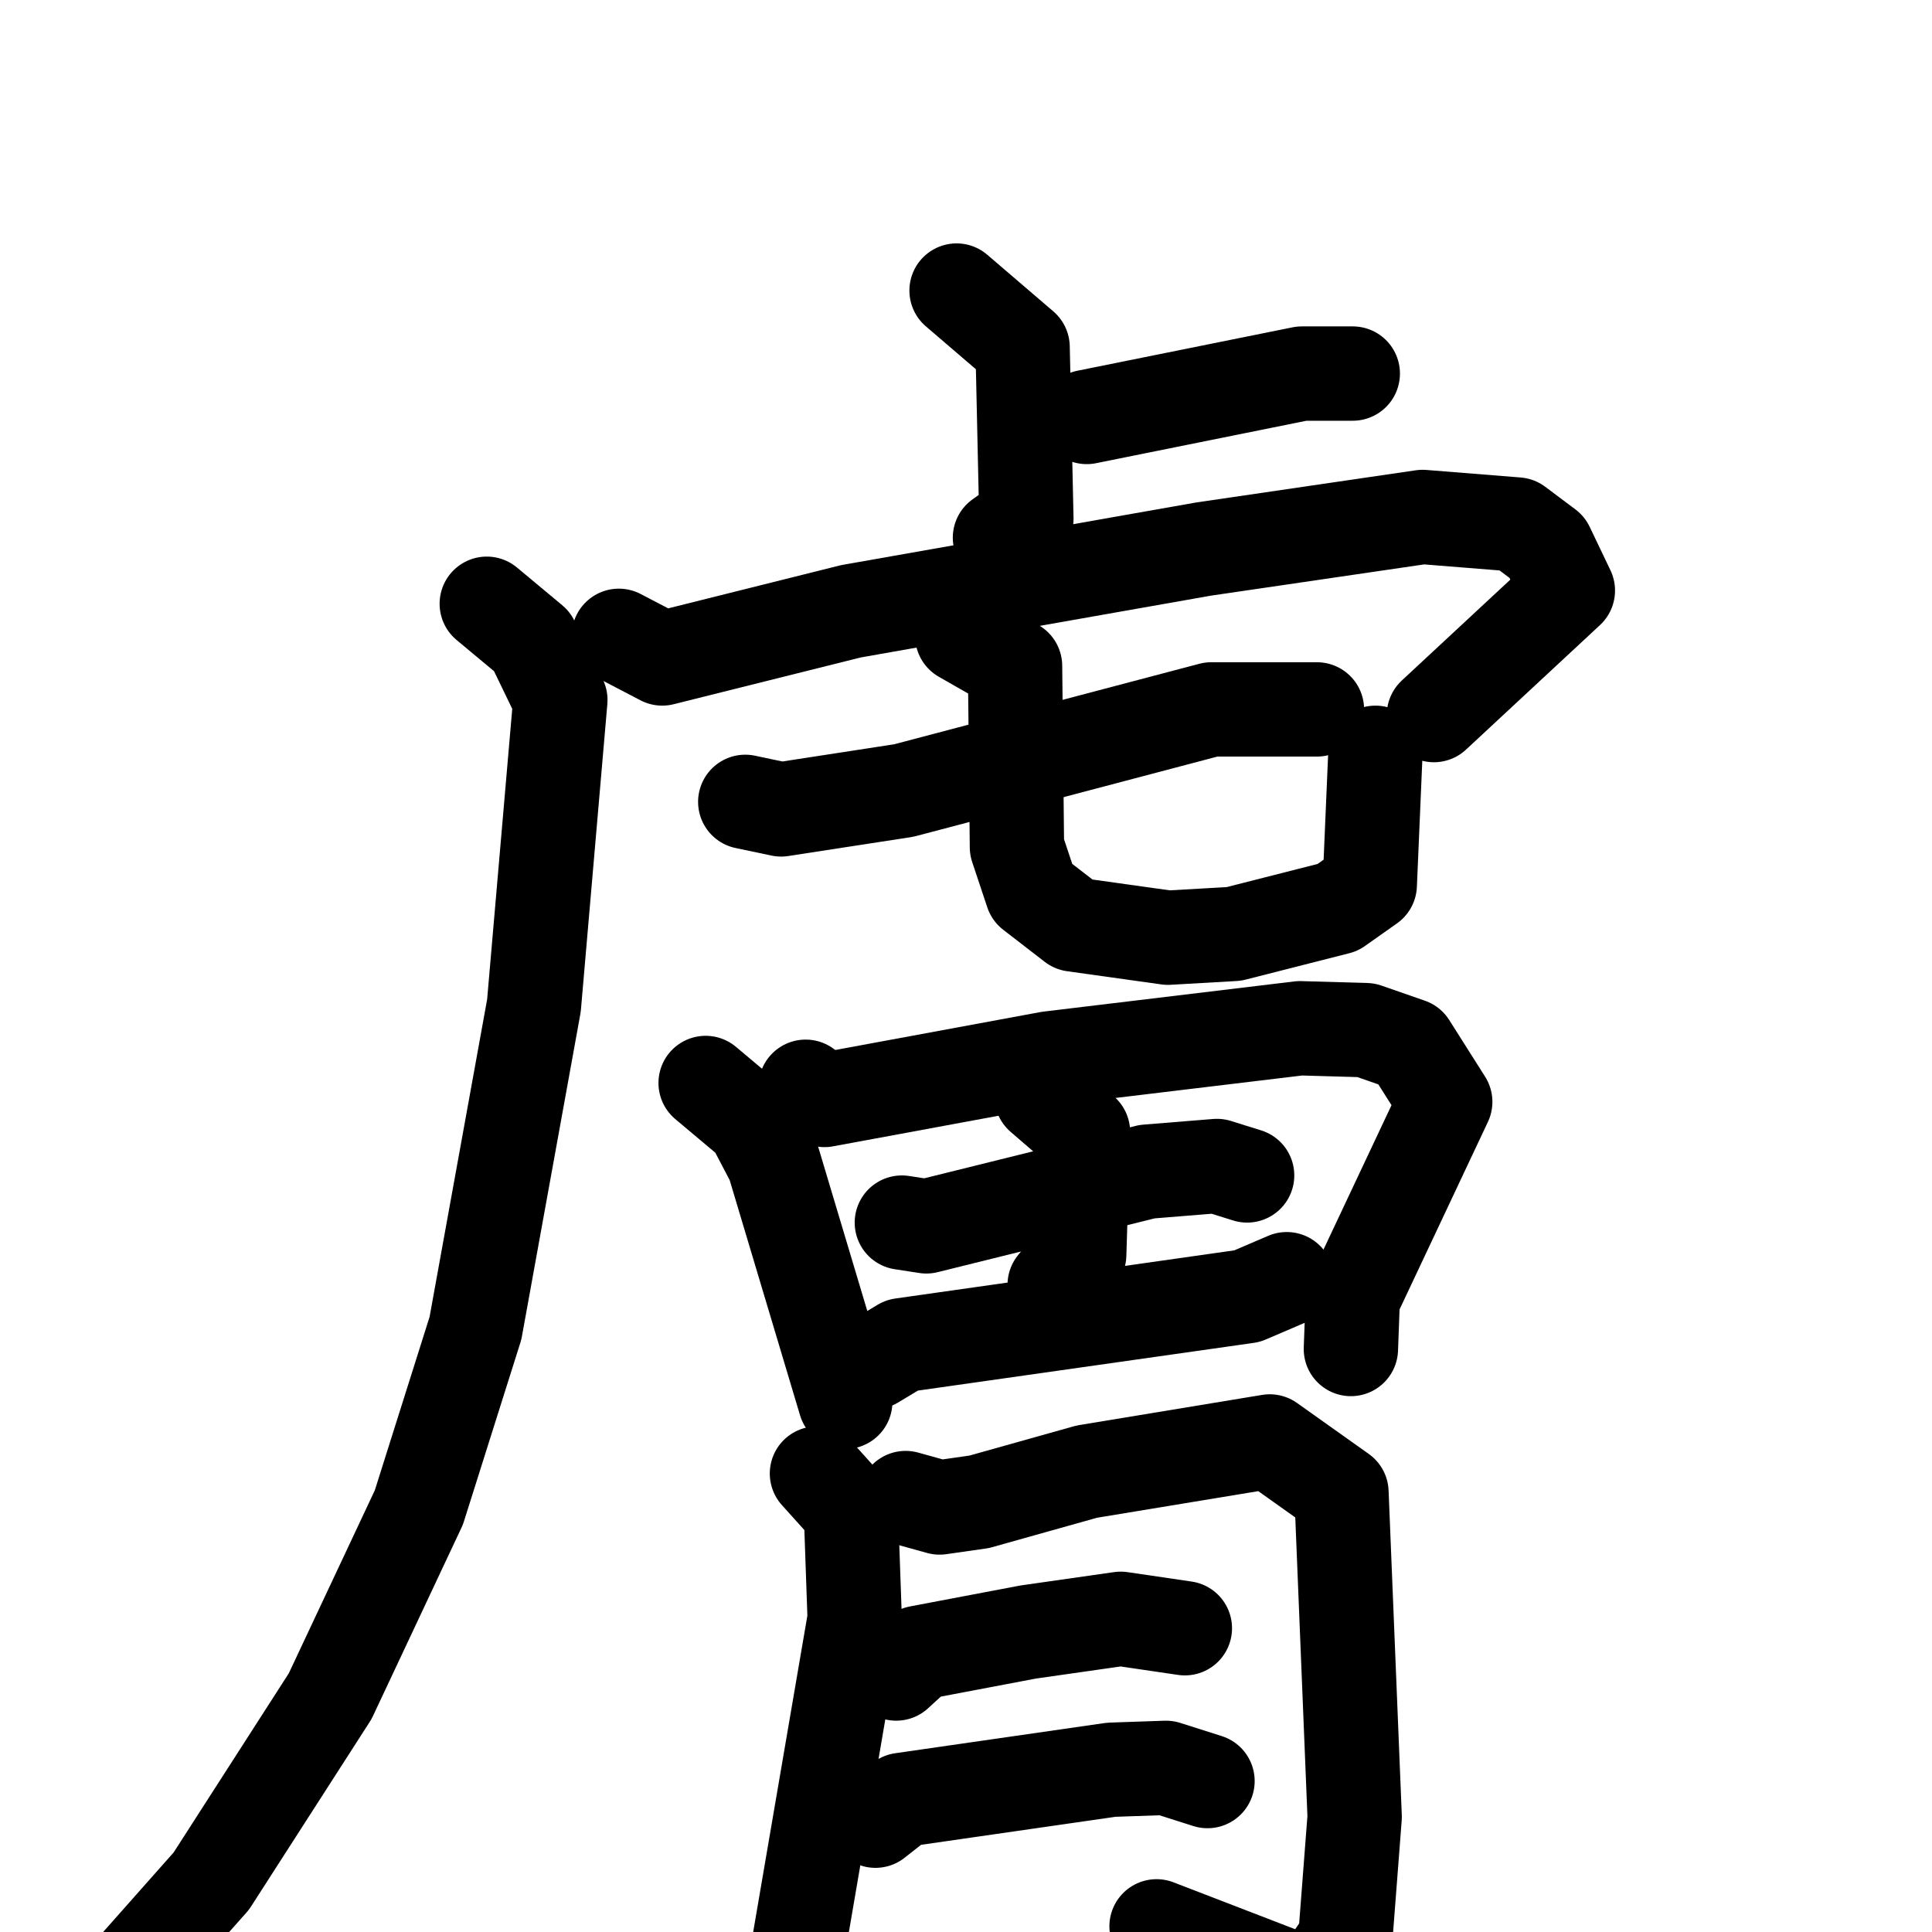 <svg xmlns="http://www.w3.org/2000/svg" viewBox="0 0 1024 1024">
  <g style="fill:none;stroke:#000000;stroke-width:50;stroke-linecap:round;stroke-linejoin:round;" transform="scale(1, 1) translate(0, 0)">
    <path d="M 507.0,154.0 L 542.0,184.0 L 544.0,275.0 L 530.0,285.0"/>
    <path d="M 576.0,221.0 L 690.0,198.0 L 717.0,198.0"/>
    <path d="M 328.0,337.0 L 351.0,349.0 L 451.0,324.0 L 638.0,291.0 L 754.0,274.0 L 804.0,278.0 L 820.0,290.0 L 831.0,313.0 L 760.0,379.0"/>
    <path d="M 258.0,320.0 L 282.0,340.0 L 297.0,371.0 L 283.0,533.0 L 252.0,704.0 L 222.0,799.0 L 175.0,899.0 L 112.0,997.0 L 73.0,1041.0"/>
    <path d="M 395.0,425.0 L 414.0,429.0 L 479.0,419.0 L 642.0,376.0 L 698.0,376.0"/>
    <path d="M 510.0,337.0 L 538.0,353.0 L 539.0,449.0 L 547.0,473.0 L 569.0,490.0 L 619.0,497.0 L 654.0,495.0 L 709.0,481.0 L 726.0,469.0 L 729.0,399.0"/>
    <path d="M 374.0,574.0 L 399.0,595.0 L 410.0,616.0 L 448.0,743.0"/>
    <path d="M 427.0,576.0 L 437.0,583.0 L 556.0,561.0 L 689.0,545.0 L 724.0,546.0 L 747.0,554.0 L 766.0,584.0 L 717.0,688.0 L 716.0,715.0"/>
    <path d="M 478.0,648.0 L 491.0,650.0 L 608.0,621.0 L 645.0,618.0 L 661.0,623.0"/>
    <path d="M 552.0,581.0 L 574.0,600.0 L 572.0,665.0 L 559.0,681.0"/>
    <path d="M 463.0,722.0 L 478.0,713.0 L 661.0,687.0 L 682.0,678.0"/>
    <path d="M 433.0,781.0 L 451.0,801.0 L 453.0,858.0 L 416.0,1074.0"/>
    <path d="M 480.0,794.0 L 498.0,799.0 L 519.0,796.0 L 576.0,780.0 L 673.0,764.0 L 711.0,791.0 L 718.0,963.0 L 713.0,1028.0 L 696.0,1053.0 L 613.0,1021.0"/>
    <path d="M 475.0,887.0 L 487.0,876.0 L 545.0,865.0 L 594.0,858.0 L 628.0,863.0"/>
    <path d="M 464.0,965.0 L 478.0,954.0 L 589.0,938.0 L 618.0,937.0 L 640.0,944.0"/>
  </g>
</svg>

